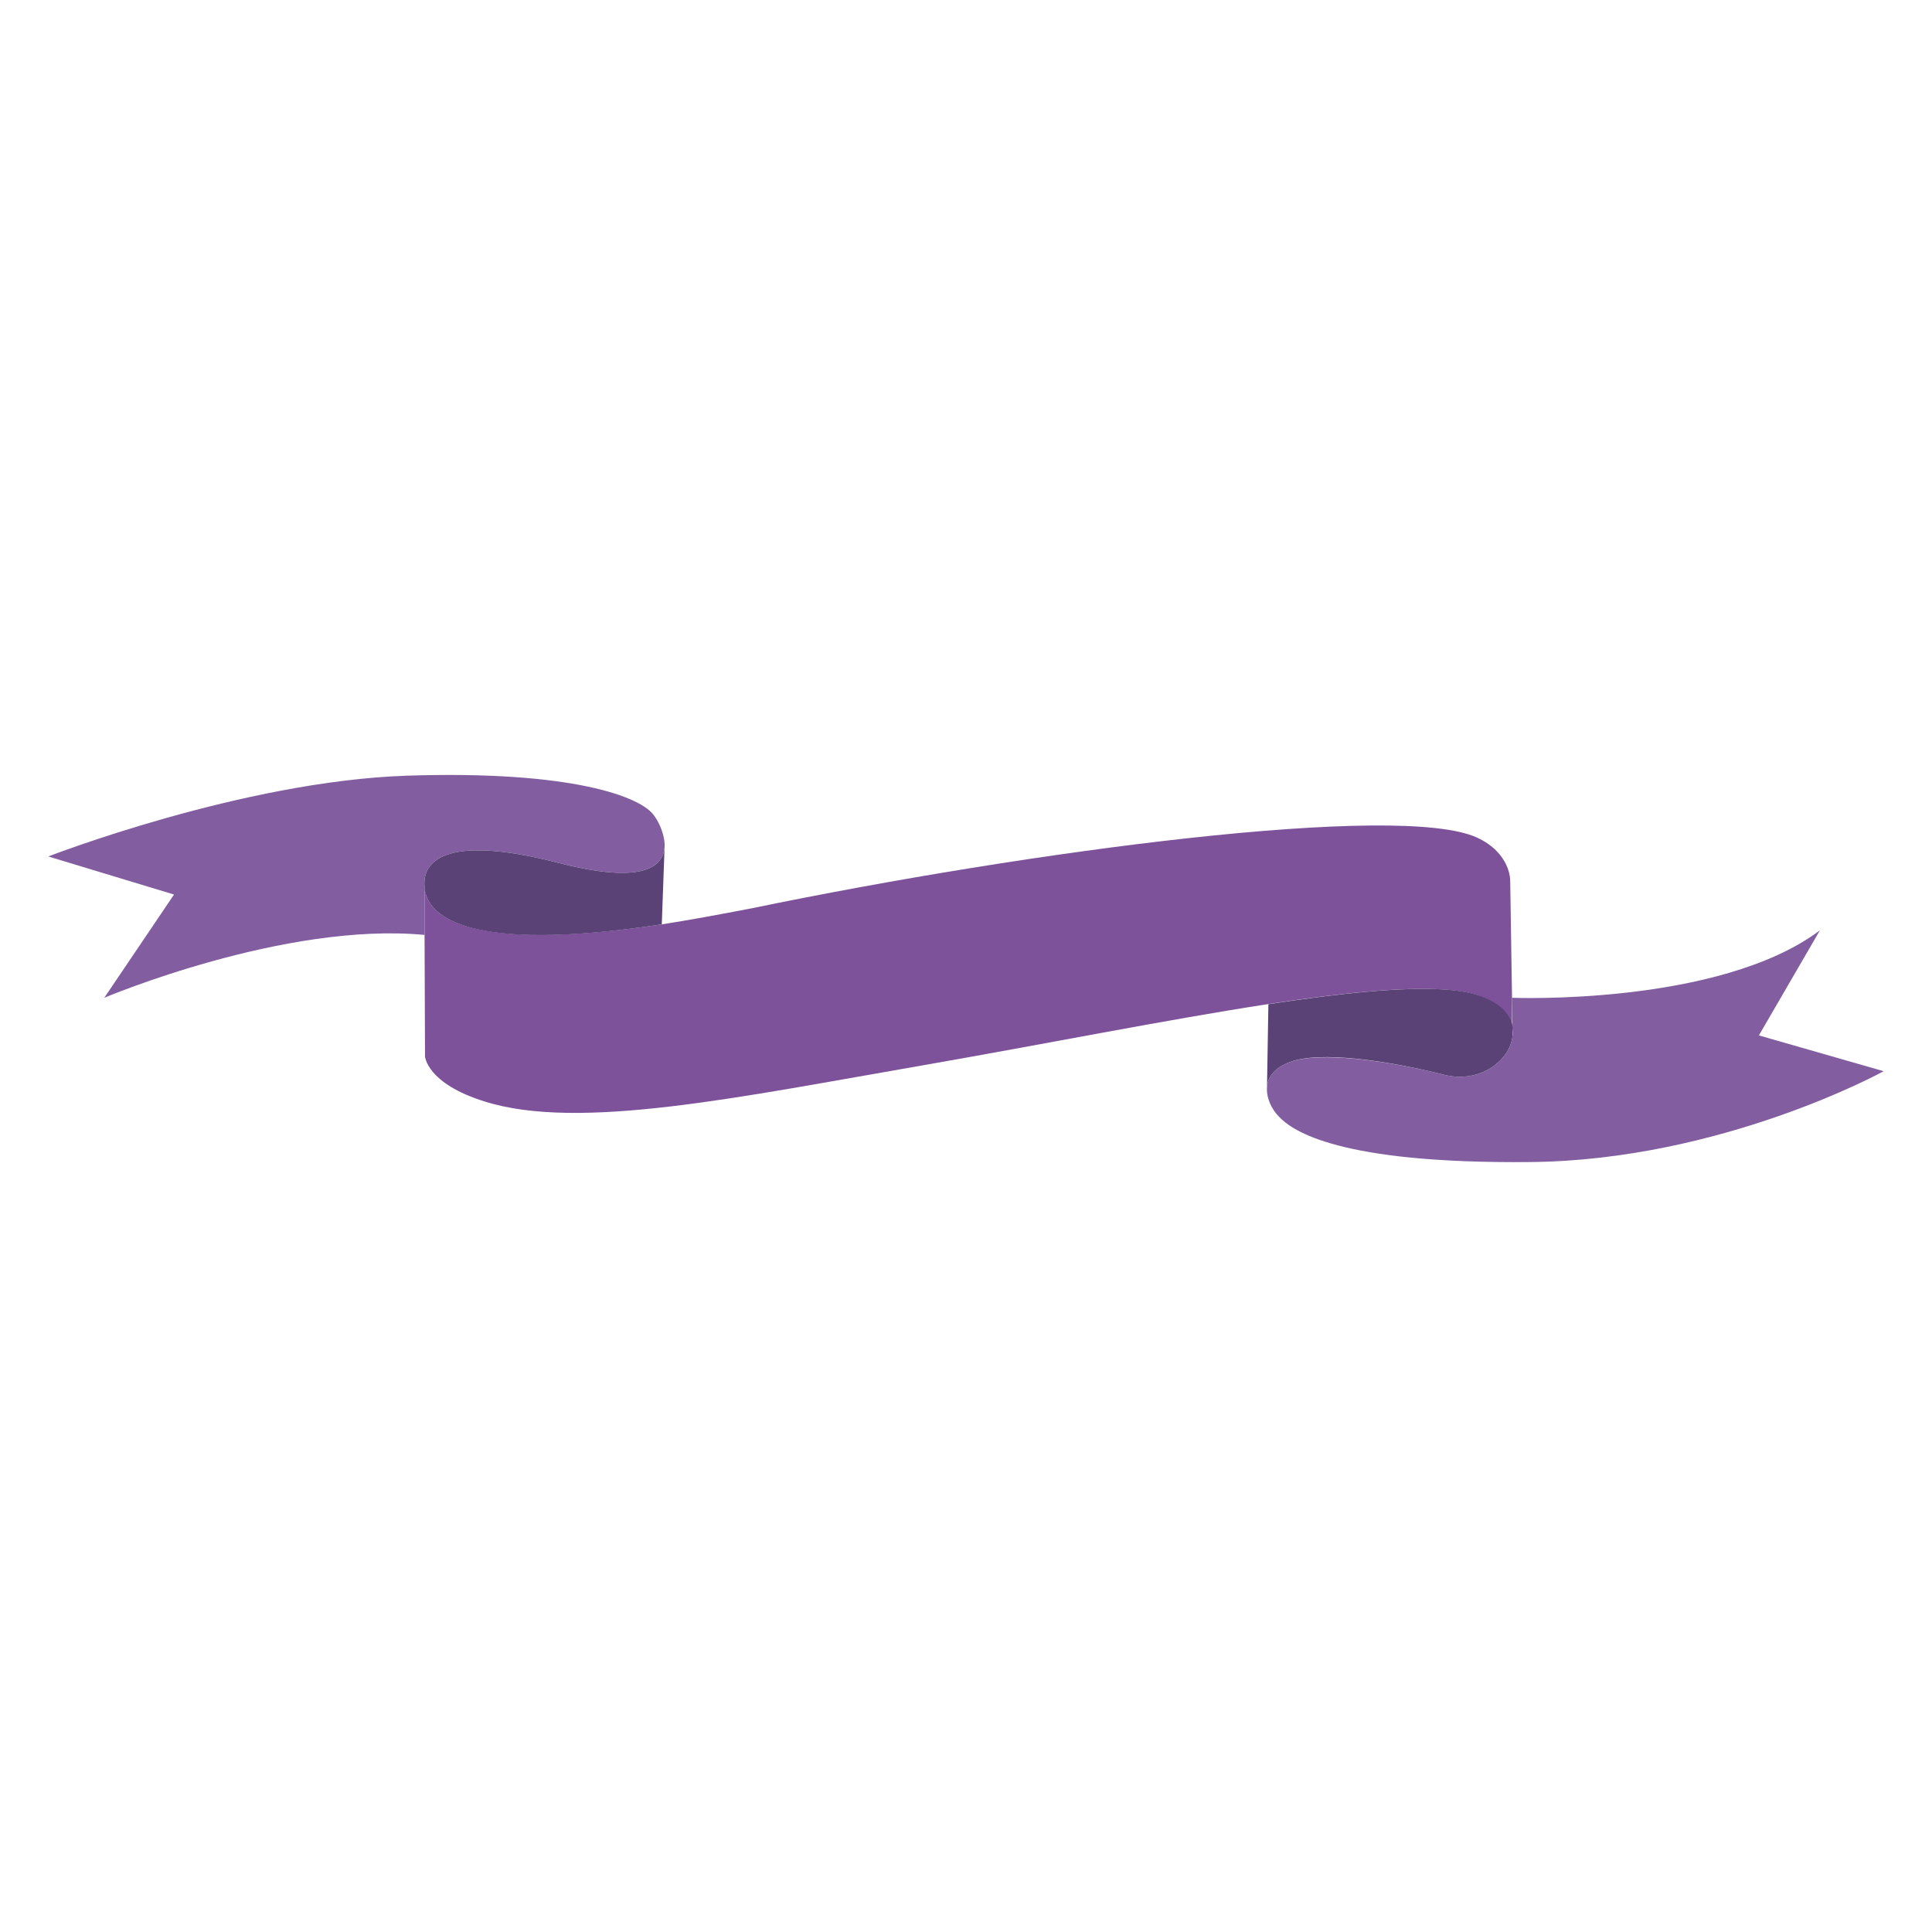 <svg xmlns="http://www.w3.org/2000/svg" xmlns:xlink="http://www.w3.org/1999/xlink" viewBox="0 0 400 400" width="400" height="400">
  <svg xmlns="http://www.w3.org/2000/svg" xmlns:xlink="http://www.w3.org/1999/xlink" viewBox="0 0 400 100" width="380" height="95" x="10" y="153" selection="true">
<path fill="#7D529A" d="M319,62.9c-0.6-4-4.9-7.7-14.8-8.3c-9.5-0.6-22.9,0.8-38.5,3.2c-22.1,3.4-48.6,8.7-75,13.3  c-39.9,6.9-75,14.4-95.6,7.9c-12.6-3.9-13-9.8-13-9.8L82,42.7V32.2c0.1,0.6,0.2,1.1,0.3,1.7c1.3,4.3,8.5,12.9,51.4,6.5  c5.8-0.9,12.3-2.1,19.6-3.5c60.4-12.5,141.2-23.2,158.1-15.4c7.3,3.4,7.2,9.3,7.2,9.3l0.4,25.7L319,62.9z"/>
<path fill="#825EA1" d="M134.3,23.7L134.3,23.7c-0.4,4.4-5.2,7.9-23.1,3.3c-25.6-6.6-29.7,0.2-29.2,5.2v10.5  c-30.6-2.9-69.8,13.7-69.8,13.7l15.2-22.5L0,25.6C0,25.6,42.2,9.2,78.1,8c36-1.2,51.3,4.6,54,8.8C133.2,18.3,134.5,21.2,134.3,23.7z   M400,72.4c0,0-35.2,19.4-77,19.8c-41.8,0.4-51.9-6.8-54.8-9.9c-1.6-1.6-2.8-4.1-2.6-6.5l0,0c0.2-2.1,1.5-4,4.7-5.3  c6.7-2.6,22.1-0.3,34,2.7c7.7,1.9,14.2-3.1,14.8-8.4c0.1-0.6,0.1-1.3,0-1.9l-0.1-6.5c0,0,45.1,1.8,67.1-14.7l-13.3,22.9L400,72.4z"/>
<path fill="#5A4277" d="M134.3,23.8l-0.6,16.6c-42.9,6.5-50.1-2.2-51.4-6.5c-0.2-0.5-0.3-1.1-0.3-1.7c-0.5-5,3.6-11.8,29.2-5.2  C129.1,31.6,133.8,28.1,134.3,23.8z M319.1,64.8c-0.6,5.3-7.1,10.3-14.8,8.4c-11.9-3-27.3-5.4-34-2.7c-3.2,1.3-4.5,3.2-4.7,5.3  l0.3-18c15.6-2.4,29-3.8,38.5-3.2c9.9,0.6,14.1,4.3,14.8,8.3L319.1,64.8z"/>
</svg>
</svg>
